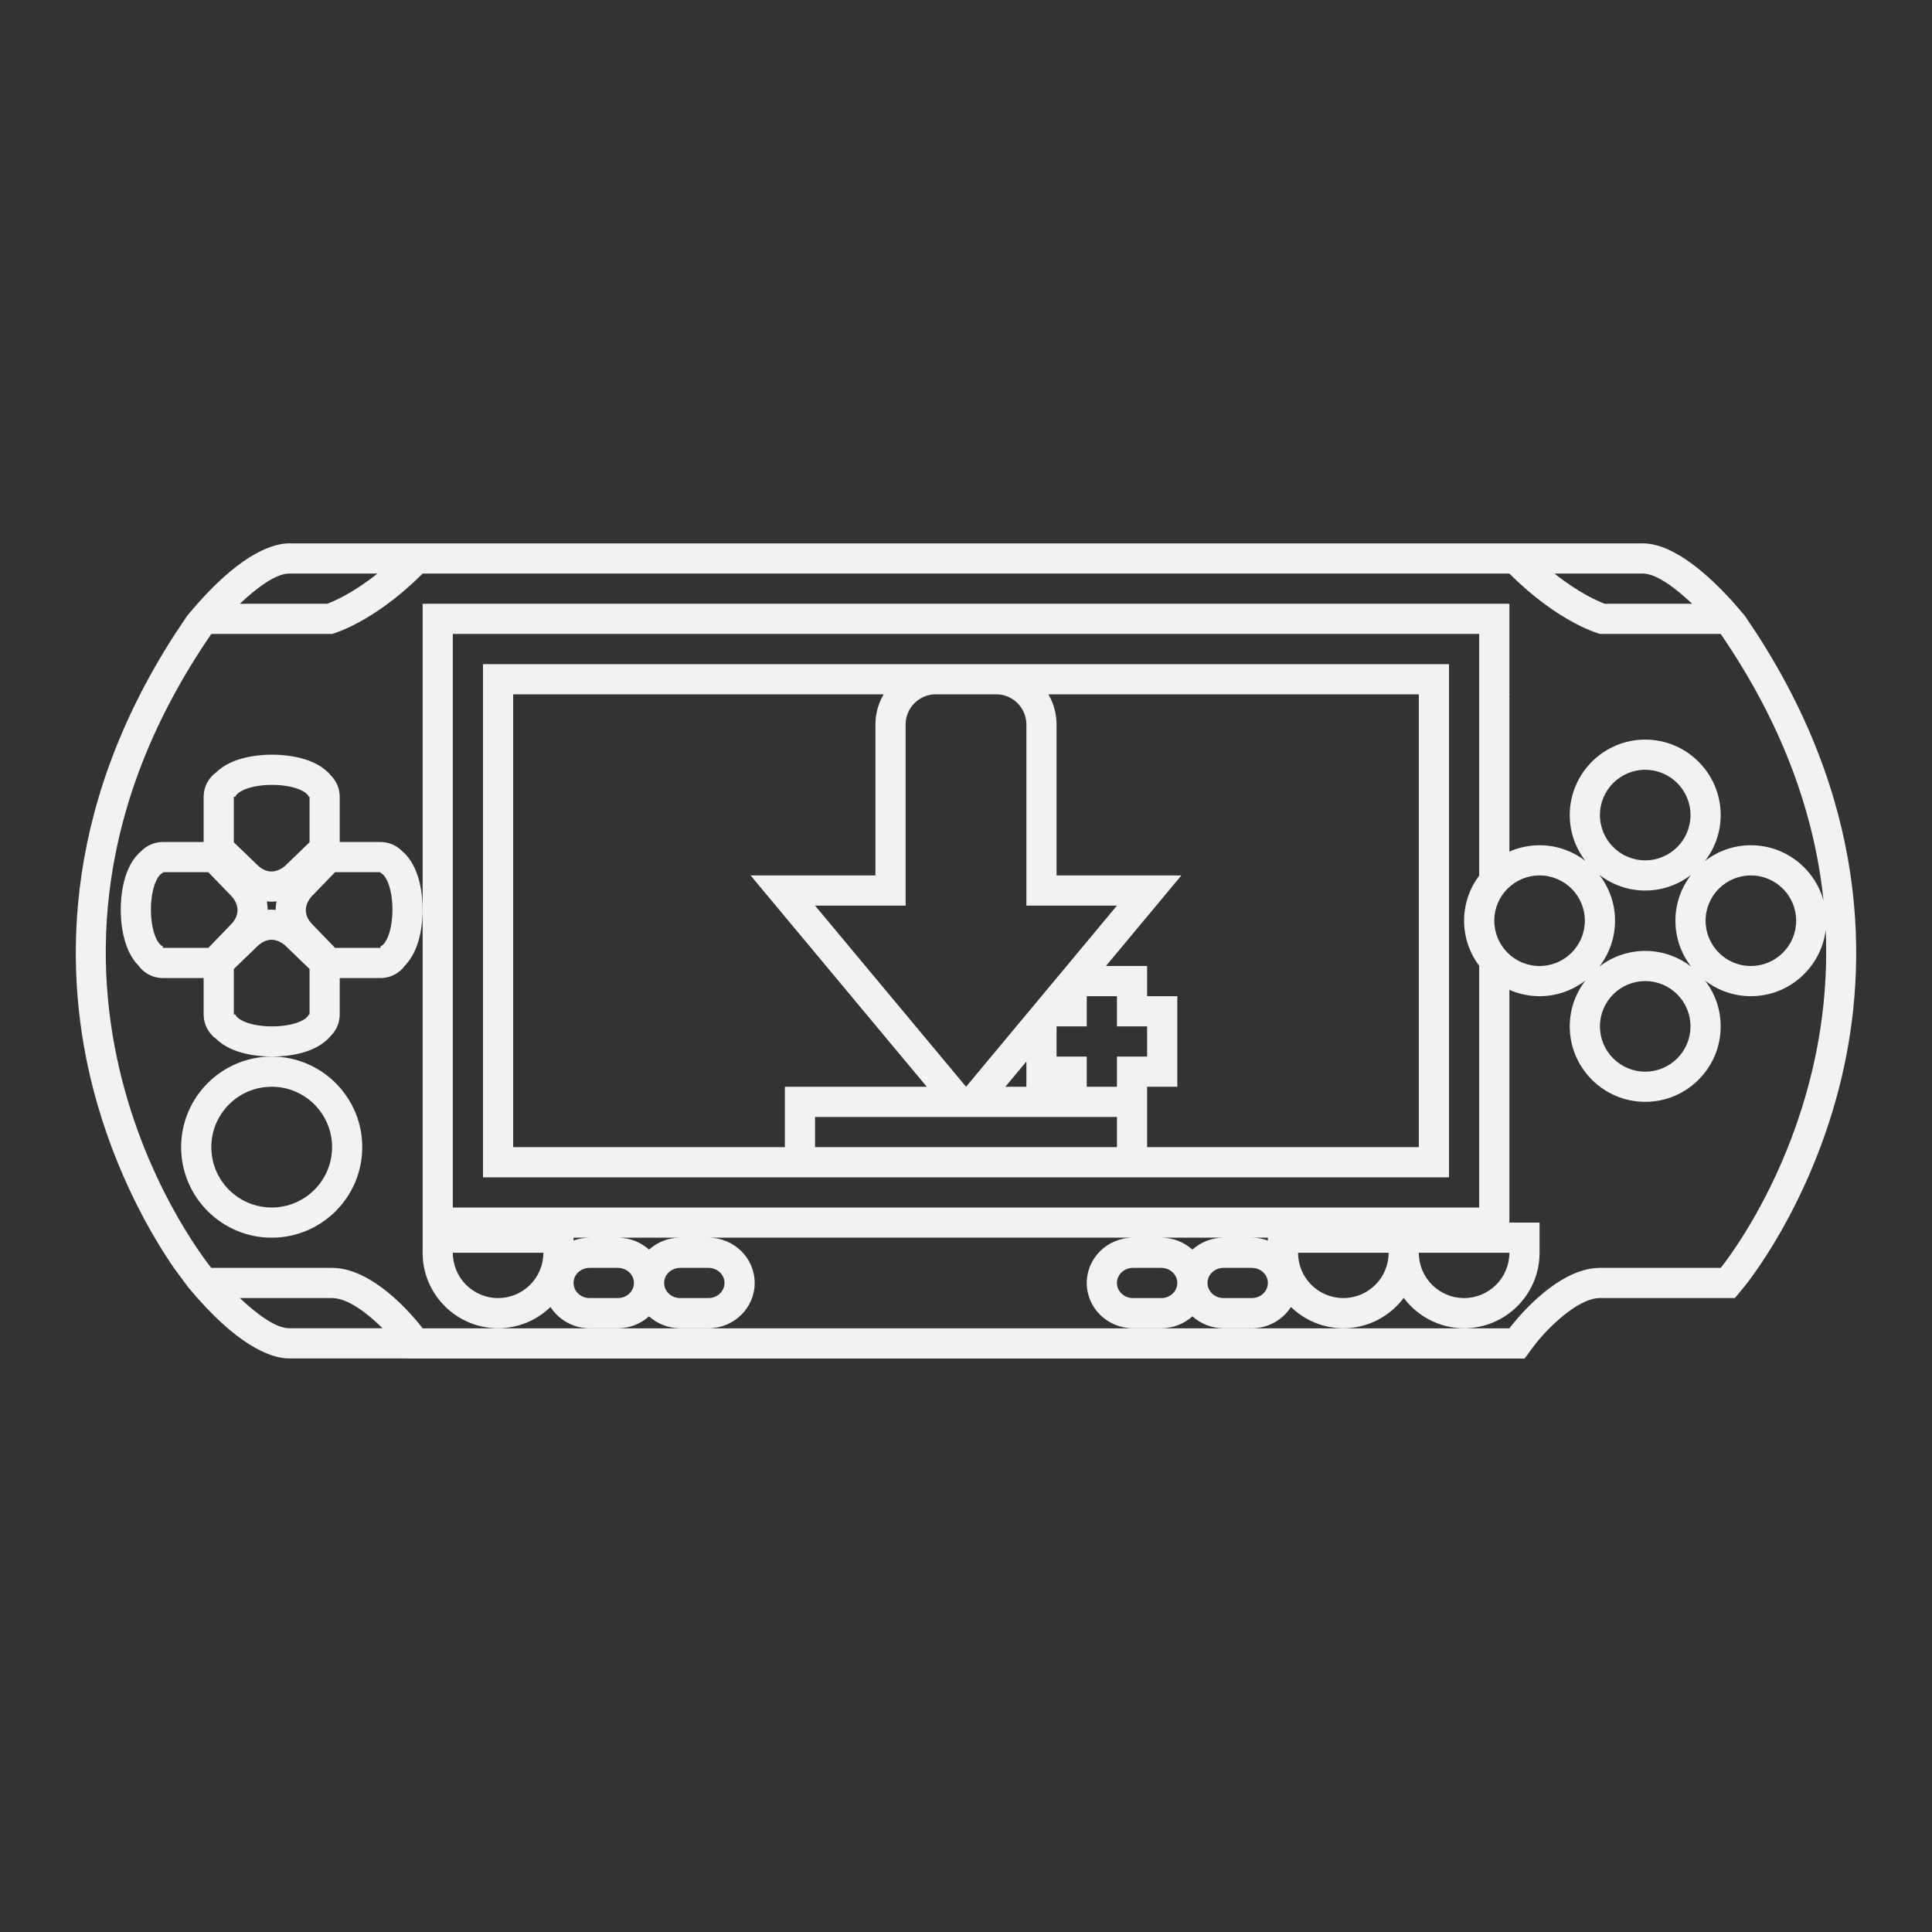 <?xml version="1.0" encoding="UTF-8" standalone="no"?>
<svg
   xmlns:dc="http://purl.org/dc/elements/1.1/"
   xmlns:cc="http://creativecommons.org/ns#"
   xmlns:rdf="http://www.w3.org/1999/02/22-rdf-syntax-ns#"
   xmlns:svg="http://www.w3.org/2000/svg"
   xmlns="http://www.w3.org/2000/svg"
   viewBox="0 0 320 320"
   height="320"
   width="320"
   xml:space="preserve"
   version="1.1"
   id="svg2"><rect x="0" y="0" width="320" height="320" fill="#333333" stroke="none"/><defs
     id="defs6"><clipPath
       id="clipPath16"
       clipPathUnits="userSpaceOnUse"><path
         id="path18"
         d="M 0,256 256,256 256,0 0,0 0,256 Z" /></clipPath></defs><g
     transform="matrix(1.25,0,0,-1.25,0,320)"
     id="g10"><g
       id="g12"><g
         clip-path="url(#clipPath16)"
         id="g14"><g
           transform="translate(198,134)"
           id="g20"><path
             id="path22"
             style="fill:#f2f2f2;fill-opacity:1;fill-rule:nonzero;stroke:none"
             d="M 0,0 C 0,3.314 2.686,6 6,6 9.314,6 12,3.314 12,0 12,-3.313 9.314,-6 6,-6 2.686,-6 0,-3.313 0,0 m -119.876,-46 3.752,0 c 1.173,0 2.124,-0.895 2.124,-2 0,-1.104 -0.951,-2 -2.124,-2 l -3.752,0 c -1.173,0 -2.124,0.896 -2.124,2 0,1.105 0.951,2 2.124,2 m -6.124,2 c 0,-3.313 -2.686,-6 -6,-6 -3.314,0 -6,2.687 -6,6 l 12,0 z m 6.124,2 c -0.748,0 -1.461,-0.139 -2.124,-0.38 l 0,0.38 2.124,0 z m 7.876,-1.577 c -1.089,0.975 -2.535,1.577 -4.124,1.577 l 8.248,0 c -1.589,0 -3.035,-0.602 -4.124,-1.577 m 7.876,-2.423 c 1.173,0 2.124,-0.895 2.124,-2 0,-1.104 -0.951,-2 -2.124,-2 l -3.752,0 c -1.173,0 -2.124,0.896 -2.124,2 0,1.105 0.951,2 2.124,2 l 3.752,0 z M -2,-6 l 0,-32 -136,0 0,76 136,0 0,-32 0.02,0 C -3.242,4.326 -4,2.252 -4,0 c 0,-2.252 0.758,-4.326 2.02,-6 L -2,-6 Z m 4,-38 c 0,-3.313 -2.687,-6 -6,-6 -3.313,0 -6,2.687 -6,6 l 12,0 z m -16,0 c 0,-3.313 -2.686,-6 -6,-6 -3.313,0 -6,2.687 -6,6 l 12,0 z m -21.877,-2 3.754,0 c 1.173,0 2.123,-0.896 2.123,-2.001 0,-1.103 -0.95,-1.999 -2.123,-1.999 l -3.754,0 c -1.17,0 -2.123,0.896 -2.123,1.999 0,1.105 0.953,2.001 2.123,2.001 M -42,-48.001 C -42,-49.104 -42.95,-50 -44.123,-50 l -3.754,0 c -1.17,0 -2.123,0.896 -2.123,1.999 0,1.105 0.953,2.001 2.123,2.001 l 3.754,0 c 1.173,0 2.123,-0.896 2.123,-2.001 m -2.123,6.001 8.246,0 c -1.589,0 -3.033,-0.602 -4.123,-1.577 -1.09,0.975 -2.534,1.577 -4.123,1.577 M -30,-42.38 c -0.663,0.241 -1.376,0.38 -2.123,0.38 l 2.123,0 0,-0.38 z M 14,14 c 0,3.314 2.686,6 6,6 3.314,0 6,-2.686 6,-6 0,-3.314 -2.686,-6 -6,-6 -3.314,0 -6,2.686 -6,6 m 12,-28 c 0,-3.312 -2.686,-6 -6,-6 -3.314,0 -6,2.688 -6,6 0,3.312 2.686,6 6,6 3.314,0 6,-2.688 6,-6 M 20,-4 C 17.714,-4 15.61,-4.78 13.925,-6.076 15.221,-4.389 16,-2.286 16,0 16,2.286 15.221,4.389 13.925,6.076 15.61,4.78 17.714,4 20,4 22.286,4 24.39,4.78 26.075,6.076 24.779,4.389 24,2.286 24,0 24,-2.286 24.779,-4.389 26.075,-6.076 24.39,-4.78 22.286,-4 20,-4 m 20,4 c 0,-3.313 -2.686,-6 -6,-6 -3.314,0 -6,2.687 -6,6 0,3.314 2.686,6 6,6 3.314,0 6,-2.686 6,-6 M 30,-46 14,-46 C 7.901,-46 2,-54.01 2,-54.01 l -144,0 0,0.01 -0.007,0 c -0.08,0.107 -5.937,8 -11.993,8 l -16,0 c 0,0 -31.466,38.143 0,84 l 16,0 c 0,0 5.414,1.414 12,8 L 2,46 c 6.586,-6.586 12,-8 12,-8 l 16,0 C 38.621,25.437 42.512,13.455 43.626,2.675 42.452,6.892 38.587,10 34,10 31.714,10 29.61,9.22 27.925,7.924 29.221,9.611 30,11.714 30,14 30,19.514 25.514,24 20,24 14.486,24 10,19.514 10,14 10,11.714 10.779,9.611 12.075,7.924 10.39,9.22 8.286,10 6,10 4.578,10 3.227,9.697 2,9.159 L 2,29.959 2.284,30 2,30 l 0,8 0,4 -4,0 -136,0 -4,0 0,-4 0,-36.53 0,-39.47 0,-2 0,-2 0,-2 c 0,-5.514 4.486,-10 10,-10 2.696,0 5.142,1.077 6.942,2.817 1.084,-1.688 2.999,-2.817 5.182,-2.817 l 3.752,0 c 1.589,0 3.035,0.602 4.124,1.577 1.089,-0.975 2.535,-1.577 4.124,-1.577 l 3.752,0 c 3.377,0 6.124,2.691 6.124,6 0,3.309 -2.747,6 -6.124,6 l 56.247,0 c -3.376,0 -6.123,-2.692 -6.123,-6.001 0,-3.308 2.747,-5.999 6.123,-5.999 l 3.754,0 c 1.589,0 3.033,0.602 4.123,1.577 1.09,-0.975 2.534,-1.577 4.123,-1.577 l 3.754,0 c 2.183,0 4.098,1.128 5.182,2.817 1.8,-1.74 4.246,-2.817 6.941,-2.817 3.273,0 6.175,1.588 8,4.025 1.825,-2.437 4.727,-4.025 8,-4.025 5.514,0 10,4.486 10,10 l 0,4 -4,0 0,2 0,28.841 C 3.227,-9.697 4.578,-10 6,-10 c 2.286,0 4.39,0.779 6.075,2.075 C 10.779,-9.61 10,-11.714 10,-14 c 0,-5.514 4.486,-10 10,-10 5.514,0 10,4.486 10,10 0,2.286 -0.779,4.39 -2.075,6.075 C 29.61,-9.221 31.714,-10 34,-10 c 5.095,0 9.304,3.832 9.915,8.764 C 45.081,-27.71 30,-46 30,-46 m -189.679,-8 c -1.839,0 -4.419,2 -6.54,4 l 12.219,0 c 2.091,0 4.749,-2.061 6.688,-4 l -10.688,0 -1.679,0 z m 0,100 1.679,0 10.016,0 c -3.196,-2.554 -5.71,-3.646 -6.659,-4 l -11.576,0 c 2.121,2 4.701,4 6.54,4 m 179.358,0 c 1.839,0 4.419,-2 6.54,-4 l -11.582,0 c -0.917,0.342 -3.438,1.431 -6.653,4 L 18,46 19.679,46 Z M 34.805,38 33.194,40.414 31.835,42 c -3.107,3.492 -7.937,8 -12.156,8 L 18,50 3.657,50 2,50 l -144,0 -1.657,0 -14.343,0 -1.679,0 c -1.946,0 -6.028,-1.081 -12.159,-8 l -1.356,-1.586 -1.611,-2.414 c -15.537,-24.041 -14.549,-45.908 -10.868,-60.194 2.958,-11.483 7.991,-19.851 10.714,-23.806 l 1.882,-2.556 c 0,-0.001 0.001,-0.001 0.002,-0.002 l 1.237,-1.442 c 6.131,-6.919 10.213,-8 12.159,-8 l 1.679,0 13.972,0 0.007,-0.01 2.021,0 144,0 2.021,0 1.2,1.627 C 6.766,-54.305 10.951,-50 14,-50 l 16,0 1.886,0 1.2,1.455 c 0.344,0.417 8.479,10.404 12.588,26.351 3.68,14.286 4.669,36.153 -10.869,60.194" /></g><g
           transform="translate(36.001,96)"
           id="g24"><path
             id="path26"
             style="fill:#f2f2f2;fill-opacity:1;fill-rule:nonzero;stroke:none"
             d="m 0,0 c -4.419,0 -8,3.582 -8,8 0,4.418 3.581,8 8,8 C 4.418,16 8,12.418 8,8 8,3.582 4.418,0 0,0 M 0,20 C -6.617,20 -12,14.617 -12,8 -12,1.383 -6.617,-4 0,-4 6.617,-4 12,1.383 12,8 12,14.617 6.617,20 0,20" /></g><g
           transform="translate(50.416,130.59)"
           id="g28"><path
             id="path30"
             style="fill:#f2f2f2;fill-opacity:1;fill-rule:nonzero;stroke:none"
             d="m 0,0 0,-0.189 -6.019,0 -2.958,3.061 c -2.058,2.061 0,3.907 0,3.907 L -6.019,9.842 0,9.842 0,9.76 C 0.897,9.364 1.584,7.337 1.584,4.88 1.584,2.421 0.897,0.396 0,0 m -9.4,-9.006 -0.084,0 c -0.395,-0.897 -2.422,-1.584 -4.88,-1.584 -2.459,0 -4.485,0.687 -4.88,1.584 l -0.189,0 0,6.02 3.062,2.956 c 0.687,0.686 1.35,0.915 1.929,0.915 1.157,0 1.979,-0.915 1.979,-0.915 l 3.063,-2.956 0,-6.02 z M -30.416,4.88 c 0,2.457 0.686,4.484 1.584,4.88 l 0,0.082 6.019,0 2.956,-3.063 c 0,0 2.059,-1.846 0,-3.907 l -2.956,-3.061 -6.019,0 0,0.189 c -0.898,0.396 -1.584,2.421 -1.584,4.88 m 16.645,1.104 c -0.062,-0.323 -0.108,-0.657 -0.118,-1.014 -0.001,-0.039 0.002,-0.085 10e-4,-0.125 -0.183,0.016 -0.362,0.04 -0.554,0.04 -0.158,0 -0.327,-0.007 -0.503,-0.021 -10e-4,0.034 0.002,0.073 10e-4,0.106 -0.01,0.352 -0.055,0.682 -0.116,1 0.217,-0.021 0.427,-0.035 0.618,-0.035 0.233,0 0.452,0.025 0.671,0.049 m -5.662,13.842 0.189,0 c 0.395,0.898 2.421,1.584 4.88,1.584 2.458,0 4.485,-0.686 4.88,-1.584 l 0.084,0 0,-6.02 -3.063,-2.956 c 0,0 -0.822,-0.915 -1.979,-0.915 -0.579,0 -1.242,0.229 -1.929,0.915 l -3.062,2.956 0,6.02 z M 0,13.842 l -5.4,0 0,5.984 c 0,1.11 -0.452,2.113 -1.181,2.838 -2.034,2.452 -6.002,2.746 -7.783,2.746 -1.677,0 -5.293,-0.261 -7.408,-2.339 -1.006,-0.726 -1.661,-1.909 -1.661,-3.245 l 0,-5.984 -5.399,0 c -1.105,0 -2.105,-0.448 -2.829,-1.172 -2.46,-2.031 -2.755,-6.007 -2.755,-7.79 0,-1.677 0.261,-5.295 2.339,-7.409 0.727,-1.006 1.91,-1.66 3.245,-1.66 l 5.399,0 0,-4.817 c 0,-1.336 0.655,-2.519 1.661,-3.246 2.115,-2.077 5.731,-2.338 7.408,-2.338 1.781,0 5.749,0.294 7.783,2.746 0.729,0.725 1.181,1.729 1.181,2.838 l 0,4.817 5.4,0 c 1.336,0 2.519,0.655 3.245,1.661 2.078,2.114 2.339,5.731 2.339,7.408 0,1.782 -0.295,5.757 -2.754,7.789 C 2.106,13.394 1.105,13.842 0,13.842" /></g><g
           transform="translate(188,104)"
           id="g32"><path
             id="path34"
             style="fill:#f2f2f2;fill-opacity:1;fill-rule:nonzero;stroke:none"
             d="m 0,0 -36,0 0,4 0,4 4,0 0,4 0,4 0,4 -4,0 0,4 -4,0 -1.458,0 4.531,5.44 5.465,6.56 -8.538,0 -8,0 0,20 c 0,1.458 -0.398,2.822 -1.082,4 L 0,60 0,0 Z m -80,4 40,0 0,-4 -40,0 0,4 z m -40,-4 0,60 49.083,0 C -71.602,58.822 -72,57.458 -72,56 l 0,-20 -8,0 -8.542,0 5.47,-6.562 L -65.2,8 -80,8 l -4,0 0,-4 0,-4 -36,0 z M -52,11.345 -52,8 -54.786,8 -52,11.345 Z m 16,4.655 0,-4 -4,0 0,-4 -4,0 0,4 -4,0 0,4 4,0 0,4 4,0 0,-4 4,0 z m -20,44 c 2.209,0 4,-1.791 4,-4 l 0,-24 12,0 L -59.992,8 -80,32 l 12,0 0,24 c 0,2.209 1.791,4 4,4 l 8,0 z m -8,4 -60,0 0,-68 40,0 4,0 40,0 4,0 40,0 0,68 -60,0 -8,0 z" /></g></g></g></g></svg>